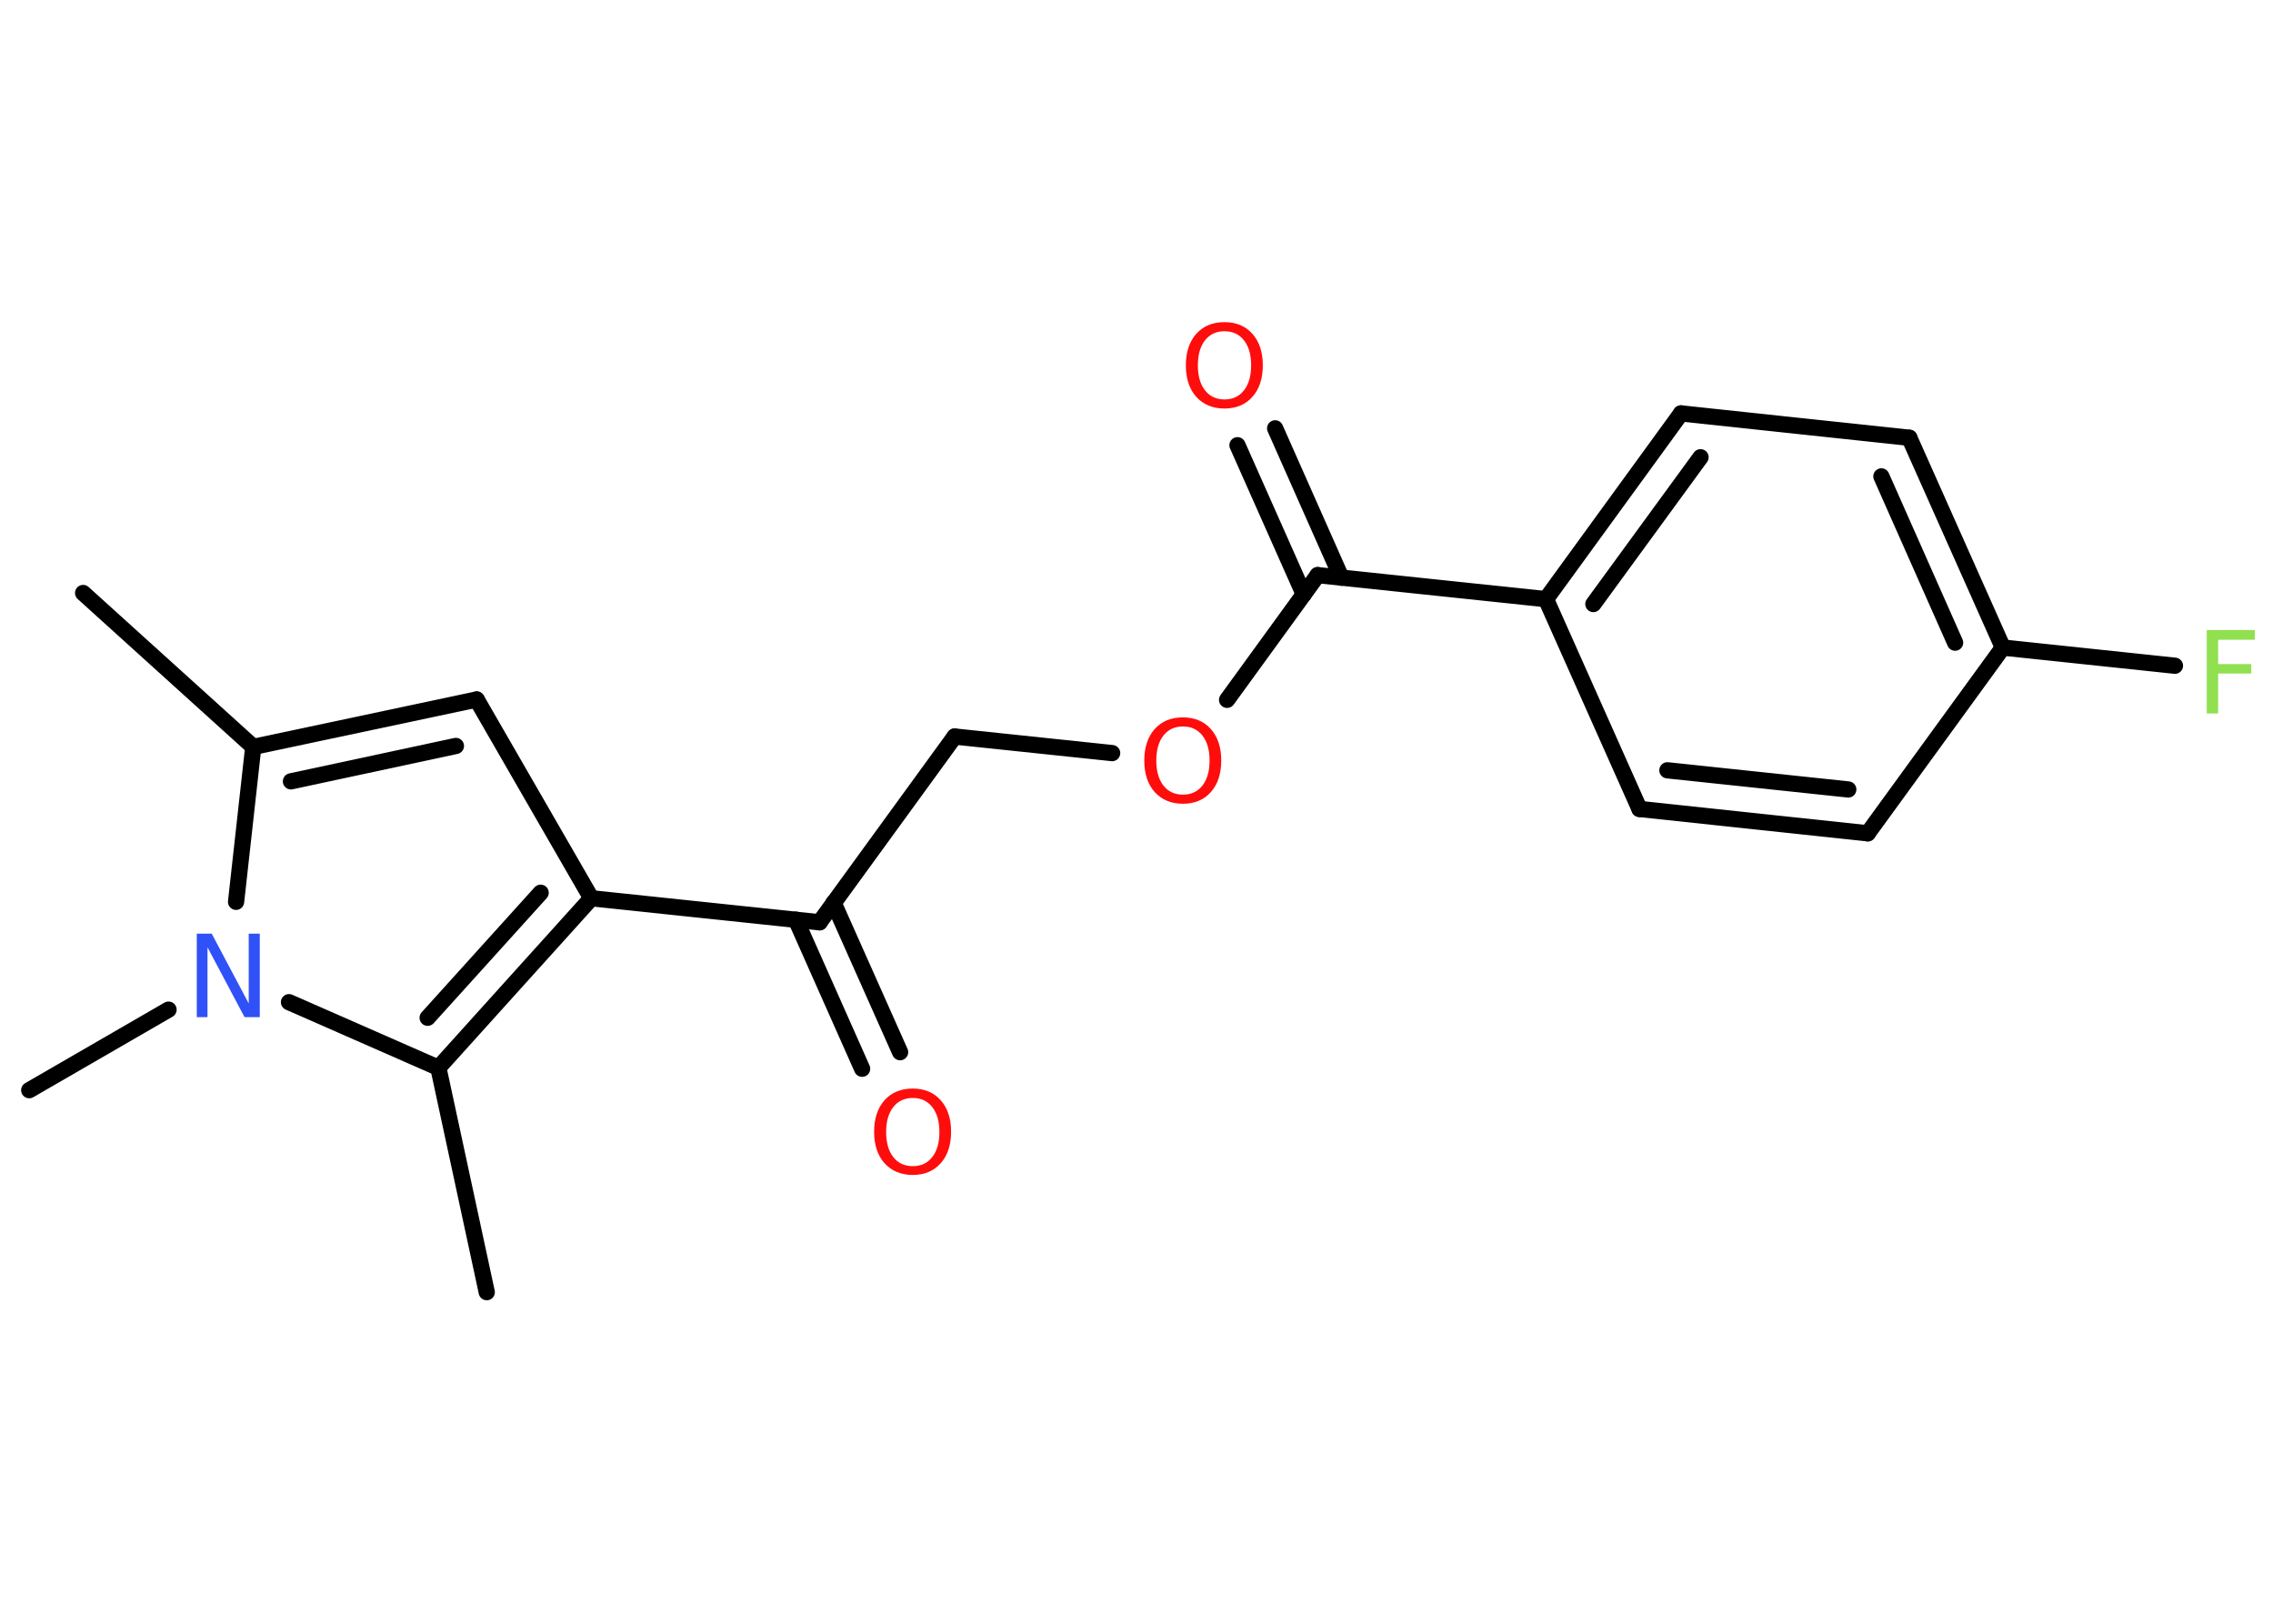 <?xml version='1.0' encoding='UTF-8'?>
<!DOCTYPE svg PUBLIC "-//W3C//DTD SVG 1.1//EN" "http://www.w3.org/Graphics/SVG/1.1/DTD/svg11.dtd">
<svg version='1.2' xmlns='http://www.w3.org/2000/svg' xmlns:xlink='http://www.w3.org/1999/xlink' width='70.0mm' height='50.0mm' viewBox='0 0 70.0 50.0'>
  <desc>Generated by the Chemistry Development Kit (http://github.com/cdk)</desc>
  <g stroke-linecap='round' stroke-linejoin='round' stroke='#000000' stroke-width='.5' fill='#FF0D0D'>
    <rect x='.0' y='.0' width='70.0' height='50.0' fill='#FFFFFF' stroke='none'/>
    <g id='mol1' class='mol'>
      <line id='mol1bnd1' class='bond' x1='2.56' y1='18.26' x2='7.8' y2='23.0'/>
      <g id='mol1bnd2' class='bond'>
        <line x1='14.68' y1='21.54' x2='7.8' y2='23.0'/>
        <line x1='14.04' y1='22.97' x2='8.96' y2='24.06'/>
      </g>
      <line id='mol1bnd3' class='bond' x1='14.68' y1='21.54' x2='18.21' y2='27.66'/>
      <line id='mol1bnd4' class='bond' x1='18.21' y1='27.66' x2='25.24' y2='28.4'/>
      <g id='mol1bnd5' class='bond'>
        <line x1='25.67' y1='27.8' x2='27.72' y2='32.4'/>
        <line x1='24.51' y1='28.32' x2='26.55' y2='32.91'/>
      </g>
      <line id='mol1bnd6' class='bond' x1='25.24' y1='28.4' x2='29.4' y2='22.68'/>
      <line id='mol1bnd7' class='bond' x1='29.4' y1='22.68' x2='34.25' y2='23.19'/>
      <line id='mol1bnd8' class='bond' x1='37.79' y1='21.55' x2='40.58' y2='17.71'/>
      <g id='mol1bnd9' class='bond'>
        <line x1='40.15' y1='18.3' x2='38.11' y2='13.71'/>
        <line x1='41.31' y1='17.79' x2='39.27' y2='13.19'/>
      </g>
      <line id='mol1bnd10' class='bond' x1='40.58' y1='17.71' x2='47.61' y2='18.45'/>
      <g id='mol1bnd11' class='bond'>
        <line x1='51.77' y1='12.73' x2='47.61' y2='18.45'/>
        <line x1='52.37' y1='14.08' x2='49.07' y2='18.6'/>
      </g>
      <line id='mol1bnd12' class='bond' x1='51.77' y1='12.73' x2='58.8' y2='13.48'/>
      <g id='mol1bnd13' class='bond'>
        <line x1='61.68' y1='19.94' x2='58.8' y2='13.48'/>
        <line x1='60.21' y1='19.79' x2='57.94' y2='14.67'/>
      </g>
      <line id='mol1bnd14' class='bond' x1='61.68' y1='19.94' x2='66.98' y2='20.5'/>
      <line id='mol1bnd15' class='bond' x1='61.68' y1='19.94' x2='57.52' y2='25.66'/>
      <g id='mol1bnd16' class='bond'>
        <line x1='50.49' y1='24.91' x2='57.52' y2='25.66'/>
        <line x1='51.35' y1='23.72' x2='56.92' y2='24.31'/>
      </g>
      <line id='mol1bnd17' class='bond' x1='47.61' y1='18.45' x2='50.49' y2='24.91'/>
      <g id='mol1bnd18' class='bond'>
        <line x1='13.5' y1='32.88' x2='18.21' y2='27.66'/>
        <line x1='13.17' y1='31.34' x2='16.65' y2='27.49'/>
      </g>
      <line id='mol1bnd19' class='bond' x1='13.5' y1='32.88' x2='14.99' y2='39.79'/>
      <line id='mol1bnd20' class='bond' x1='13.5' y1='32.88' x2='8.9' y2='30.86'/>
      <line id='mol1bnd21' class='bond' x1='7.8' y1='23.0' x2='7.27' y2='27.77'/>
      <line id='mol1bnd22' class='bond' x1='5.19' y1='31.09' x2='.9' y2='33.57'/>
      <path id='mol1atm6' class='atom' d='M28.11 33.81q-.38 .0 -.6 .28q-.22 .28 -.22 .77q.0 .49 .22 .77q.22 .28 .6 .28q.38 .0 .6 -.28q.22 -.28 .22 -.77q.0 -.49 -.22 -.77q-.22 -.28 -.6 -.28zM28.11 33.52q.54 .0 .86 .36q.32 .36 .32 .97q.0 .61 -.32 .97q-.32 .36 -.86 .36q-.54 .0 -.87 -.36q-.32 -.36 -.32 -.97q.0 -.61 .32 -.97q.32 -.36 .87 -.36z' stroke='none'/>
      <path id='mol1atm8' class='atom' d='M36.43 22.37q-.38 .0 -.6 .28q-.22 .28 -.22 .77q.0 .49 .22 .77q.22 .28 .6 .28q.38 .0 .6 -.28q.22 -.28 .22 -.77q.0 -.49 -.22 -.77q-.22 -.28 -.6 -.28zM36.43 22.09q.54 .0 .86 .36q.32 .36 .32 .97q.0 .61 -.32 .97q-.32 .36 -.86 .36q-.54 .0 -.87 -.36q-.32 -.36 -.32 -.97q.0 -.61 .32 -.97q.32 -.36 .87 -.36z' stroke='none'/>
      <path id='mol1atm10' class='atom' d='M37.71 10.2q-.38 .0 -.6 .28q-.22 .28 -.22 .77q.0 .49 .22 .77q.22 .28 .6 .28q.38 .0 .6 -.28q.22 -.28 .22 -.77q.0 -.49 -.22 -.77q-.22 -.28 -.6 -.28zM37.71 9.92q.54 .0 .86 .36q.32 .36 .32 .97q.0 .61 -.32 .97q-.32 .36 -.86 .36q-.54 .0 -.87 -.36q-.32 -.36 -.32 -.97q.0 -.61 .32 -.97q.32 -.36 .87 -.36z' stroke='none'/>
      <path id='mol1atm15' class='atom' d='M67.97 19.4h1.47v.3h-1.13v.75h1.02v.29h-1.02v1.23h-.35v-2.57z' stroke='none' fill='#90E050'/>
      <path id='mol1atm20' class='atom' d='M6.05 28.75h.47l1.14 2.15v-2.15h.34v2.57h-.47l-1.14 -2.15v2.15h-.33v-2.57z' stroke='none' fill='#3050F8'/>
    </g>
  </g>
</svg>
